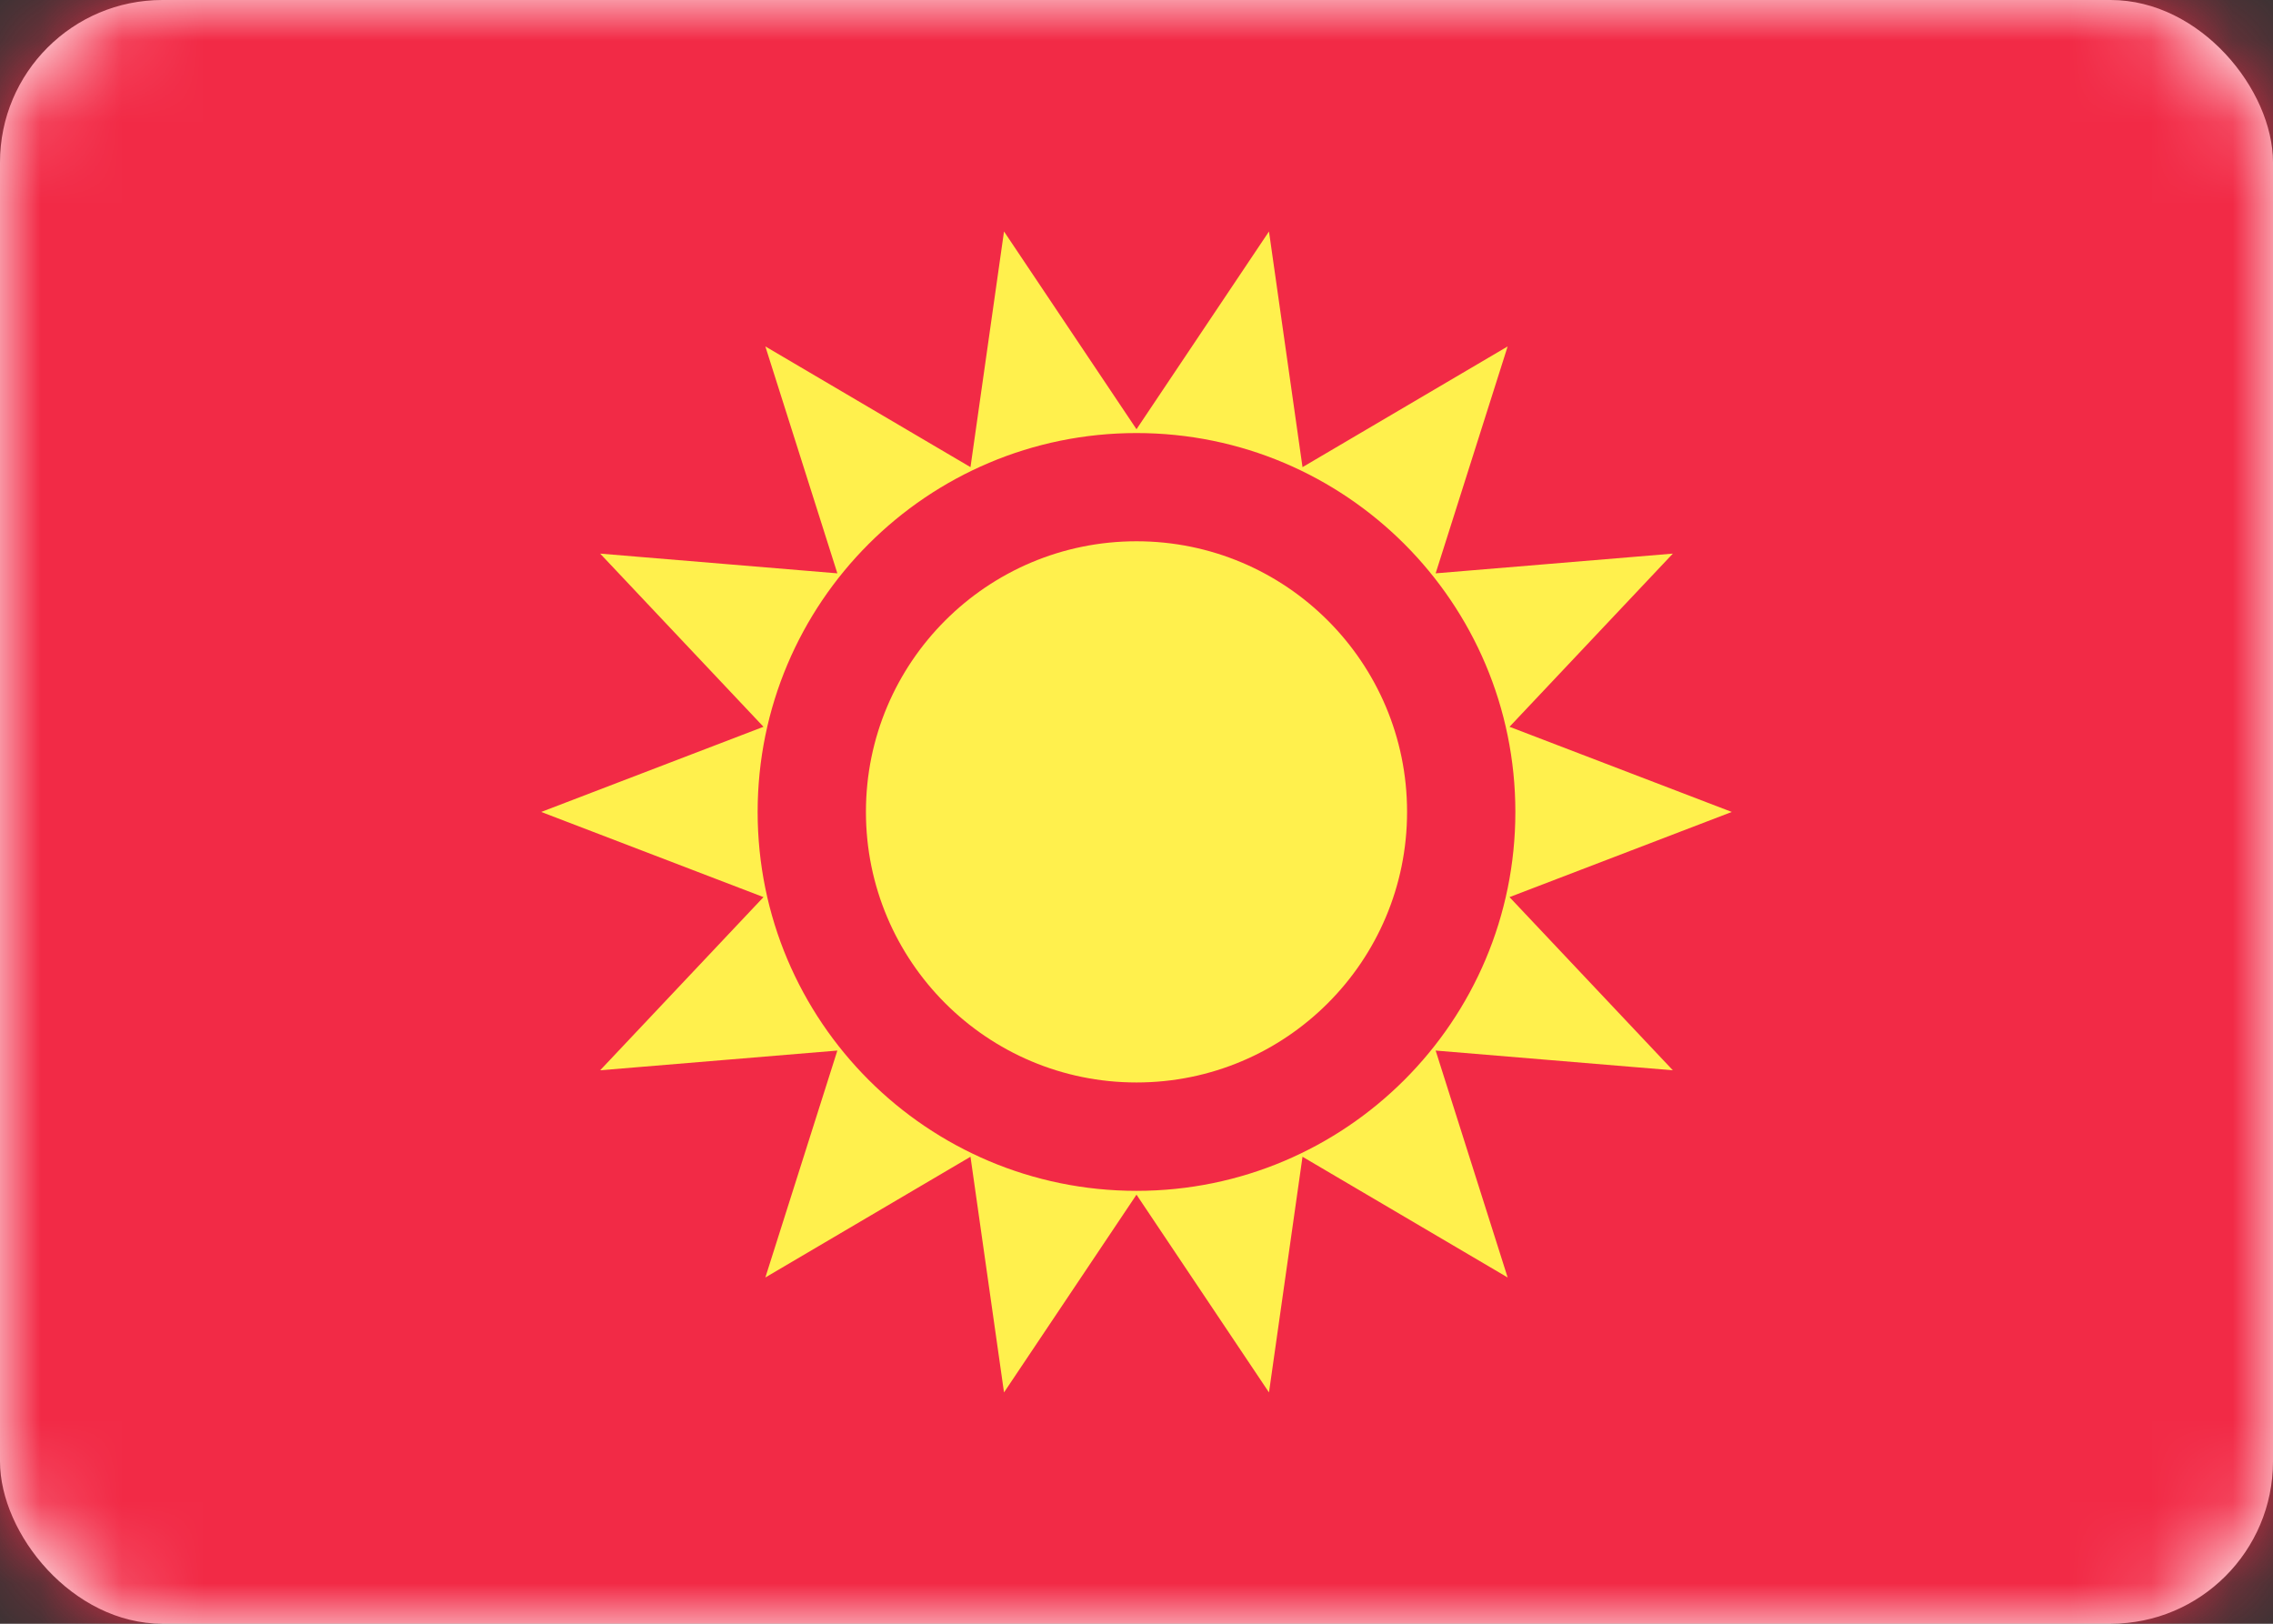 <svg xmlns="http://www.w3.org/2000/svg" xmlns:xlink="http://www.w3.org/1999/xlink" width="28" height="20" viewBox="0 0 28 20"><rect x="0" y="0" width="28" height="20" fill="#333333" stroke="none"/><defs><rect id="a" width="28" height="20" rx="2"/><mask id="b" fill="#fff"><use fill="#fff" fill-rule="evenodd" xlink:href="#a"/></mask></defs><g fill="none" fill-rule="evenodd"><use fill="#fff" xlink:href="#a"/><path fill="#f22a46" d="m0 0h28v20h-28z" mask="url(#b)"/><g fill="#fff04d"><circle cx="14" cy="10" r="3.333" mask="url(#b)"/><path d="m15.632 2.851.413 2.903 2.527-1.487-.887 2.795 2.922-.243-2.012 2.133 2.738 1.049-2.738 1.049 2.012 2.133-2.922-.243.887 2.795-2.527-1.487-.413 2.903-1.632-2.436-1.632 2.436-.413-2.903-2.527 1.487.887-2.795-2.922.243 2.012-2.133-2.738-1.049 2.738-1.049-2.012-2.133 2.922.243-.887-2.795 2.527 1.487.413-2.903 1.632 2.436zm-1.632 2.483c-2.577 0-4.667 2.089-4.667 4.667 0 2.577 2.089 4.667 4.667 4.667s4.667-2.089 4.667-4.667c0-2.577-2.089-4.667-4.667-4.667z" mask="url(#b)"/></g></g></svg>